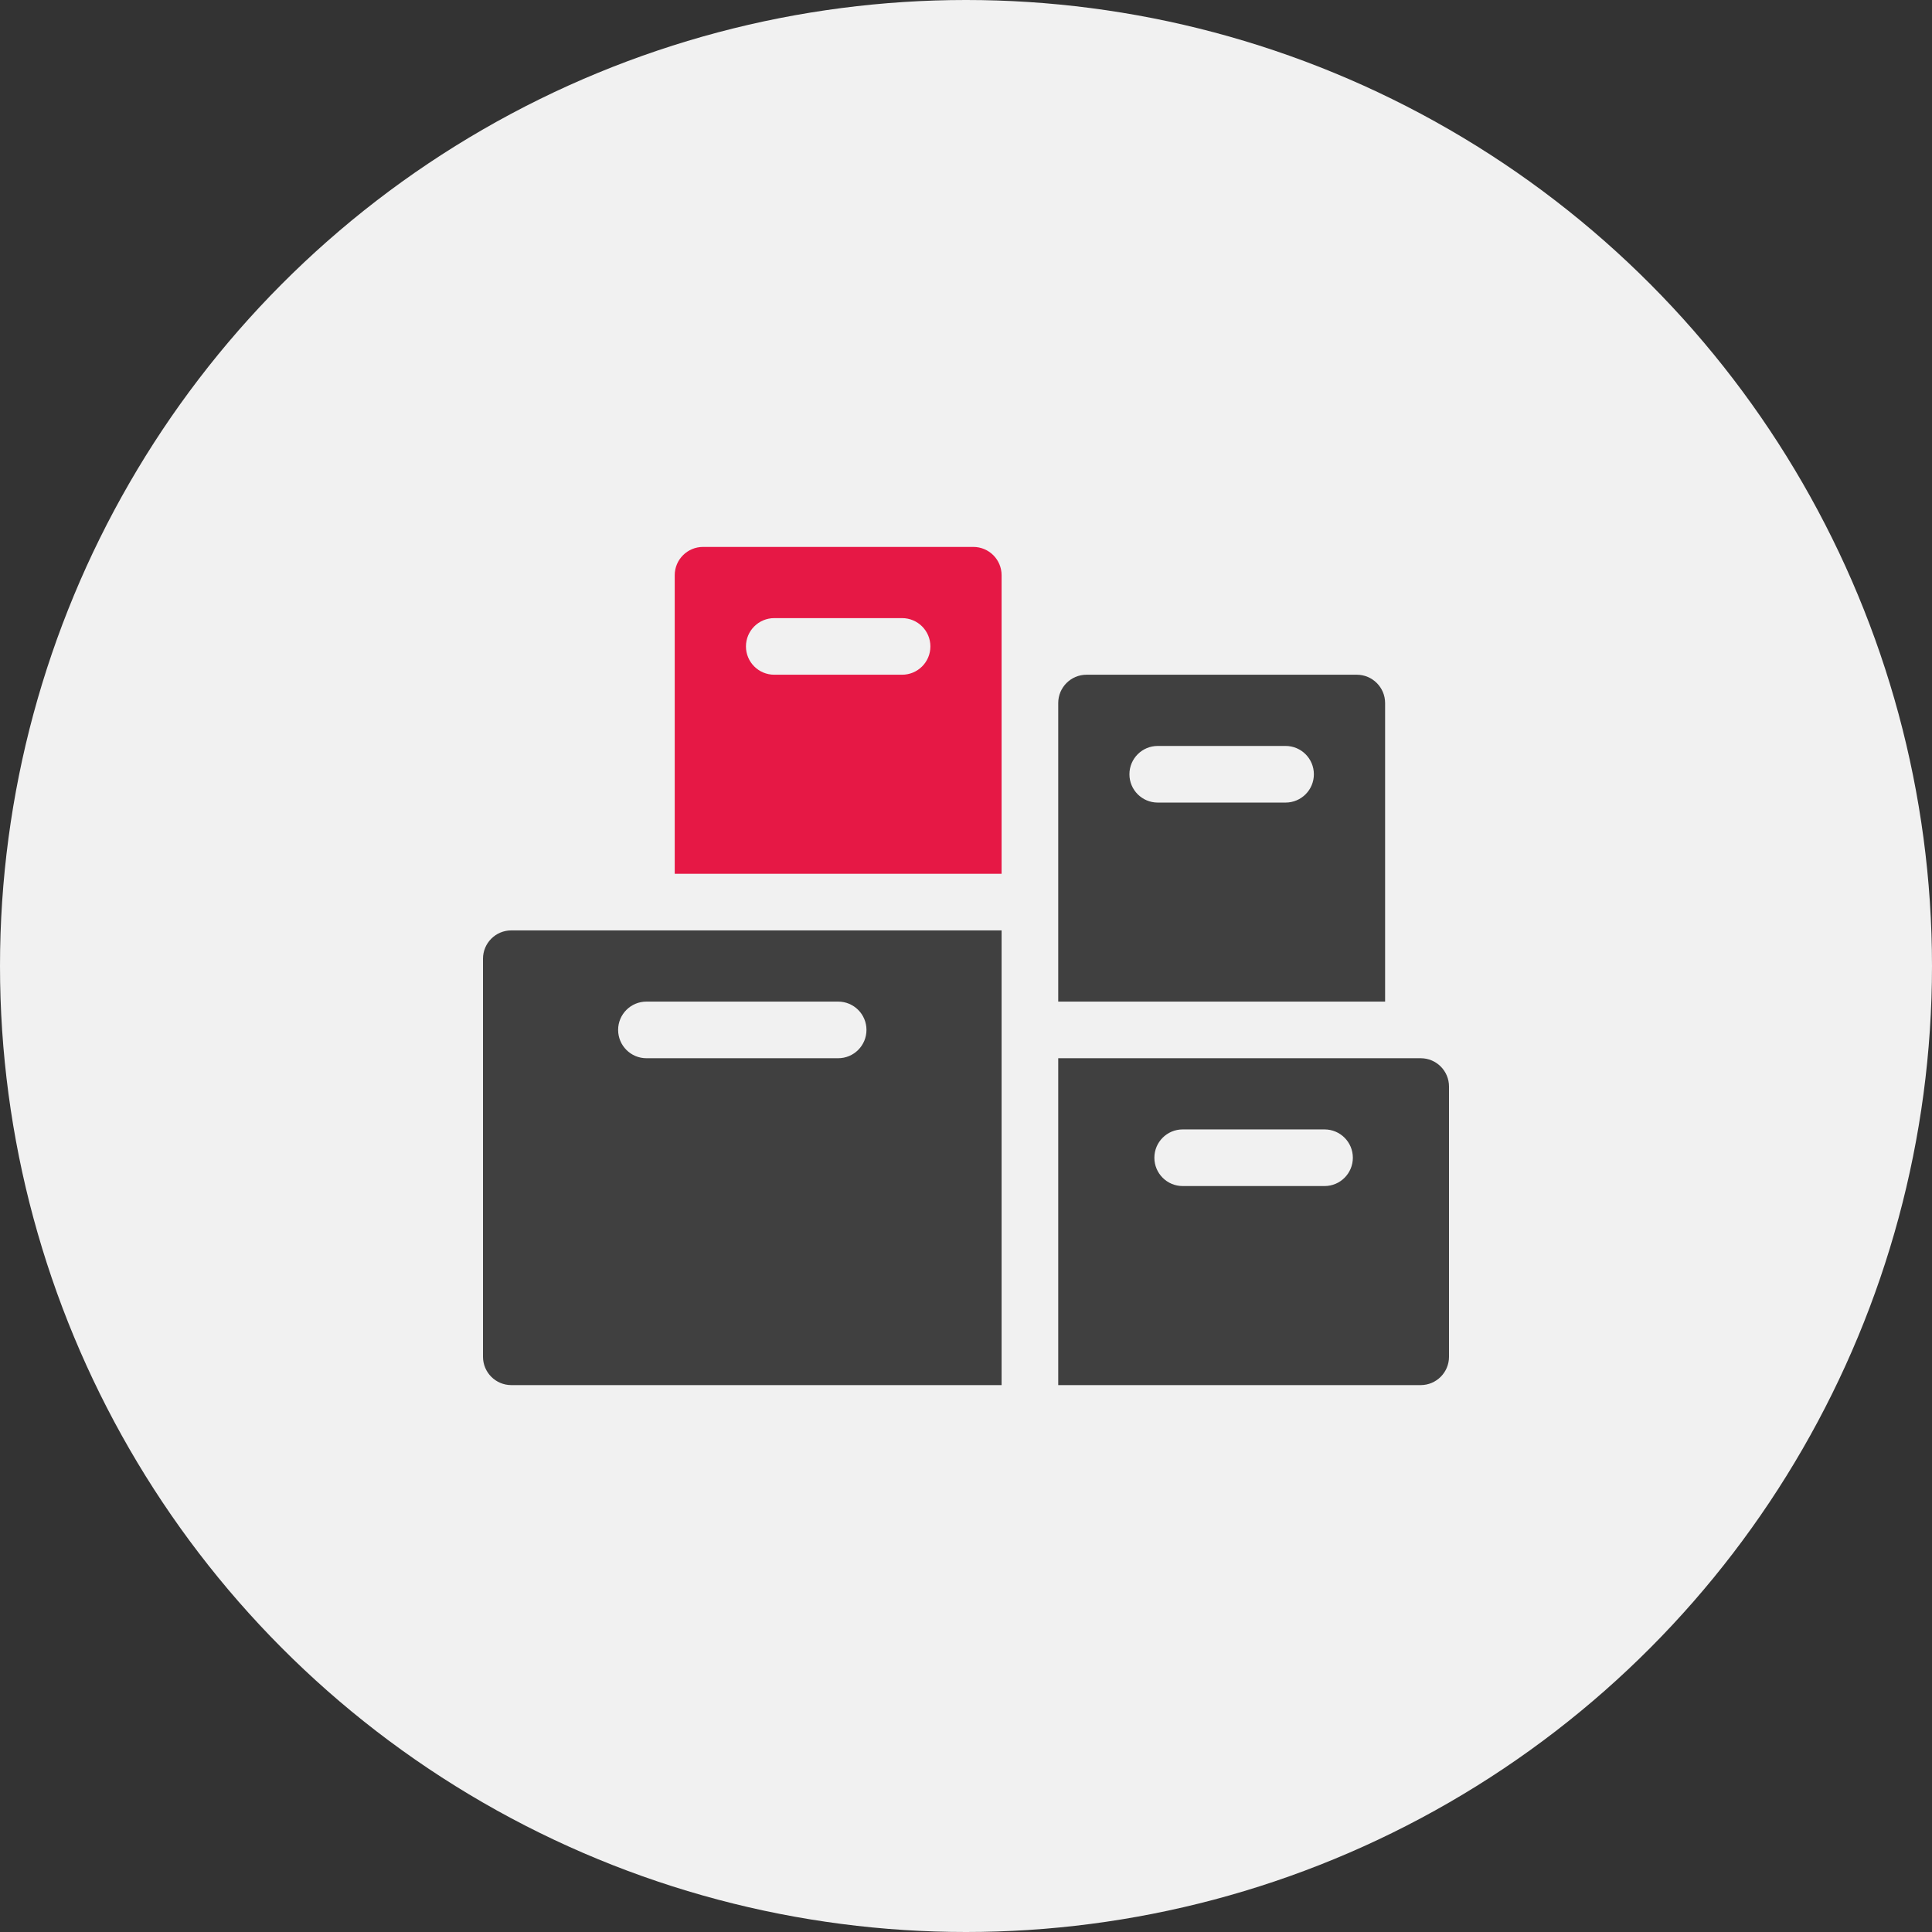 <svg width="68" height="68" viewBox="0 0 68 68" fill="none" xmlns="http://www.w3.org/2000/svg">
<rect x="0" y="0" width="68" height="68" fill="#333333" stroke="none"/>
<circle cx="34" cy="34" r="34" fill="#F1F1F1"/>
<path d="M17 33.743V47.754C17 48.304 17.446 48.751 17.996 48.751H35.253V32.747H17.996C17.446 32.747 17 33.193 17 33.743ZM30.497 36.249C30.497 36.8 30.051 37.246 29.501 37.246H22.752C22.202 37.246 21.756 36.8 21.756 36.249C21.756 35.699 22.202 35.253 22.752 35.253H29.501C30.051 35.253 30.497 35.699 30.497 36.249Z" fill="#404040"/>
<path d="M37.246 37.246V48.751H50.004C50.554 48.751 51 48.304 51 47.754V38.242C51 37.692 50.554 37.246 50.004 37.246H37.246ZM46.62 41.745H41.626C41.076 41.745 40.63 41.299 40.63 40.748C40.63 40.198 41.076 39.752 41.626 39.752H46.62C47.17 39.752 47.616 40.198 47.616 40.748C47.616 41.299 47.17 41.745 46.62 41.745Z" fill="#404040"/>
<path d="M23.748 30.754H35.253V20.246C35.253 19.695 34.807 19.25 34.257 19.25H24.745C24.195 19.25 23.748 19.695 23.748 20.246V30.754ZM27.252 21.756H31.75C32.301 21.756 32.747 22.202 32.747 22.752C32.747 23.303 32.301 23.748 31.75 23.748H27.252C26.701 23.748 26.255 23.303 26.255 22.752C26.255 22.202 26.701 21.756 27.252 21.756Z" fill="#E61845"/>
<path d="M47.754 23.748H38.242C37.692 23.748 37.246 24.195 37.246 24.745V35.253H48.751V24.745C48.751 24.195 48.304 23.748 47.754 23.748ZM45.248 28.248H40.748C40.198 28.248 39.752 27.802 39.752 27.252C39.752 26.701 40.198 26.255 40.748 26.255H45.248C45.798 26.255 46.244 26.701 46.244 27.252C46.244 27.802 45.798 28.248 45.248 28.248Z" fill="#404040"/>
</svg>
